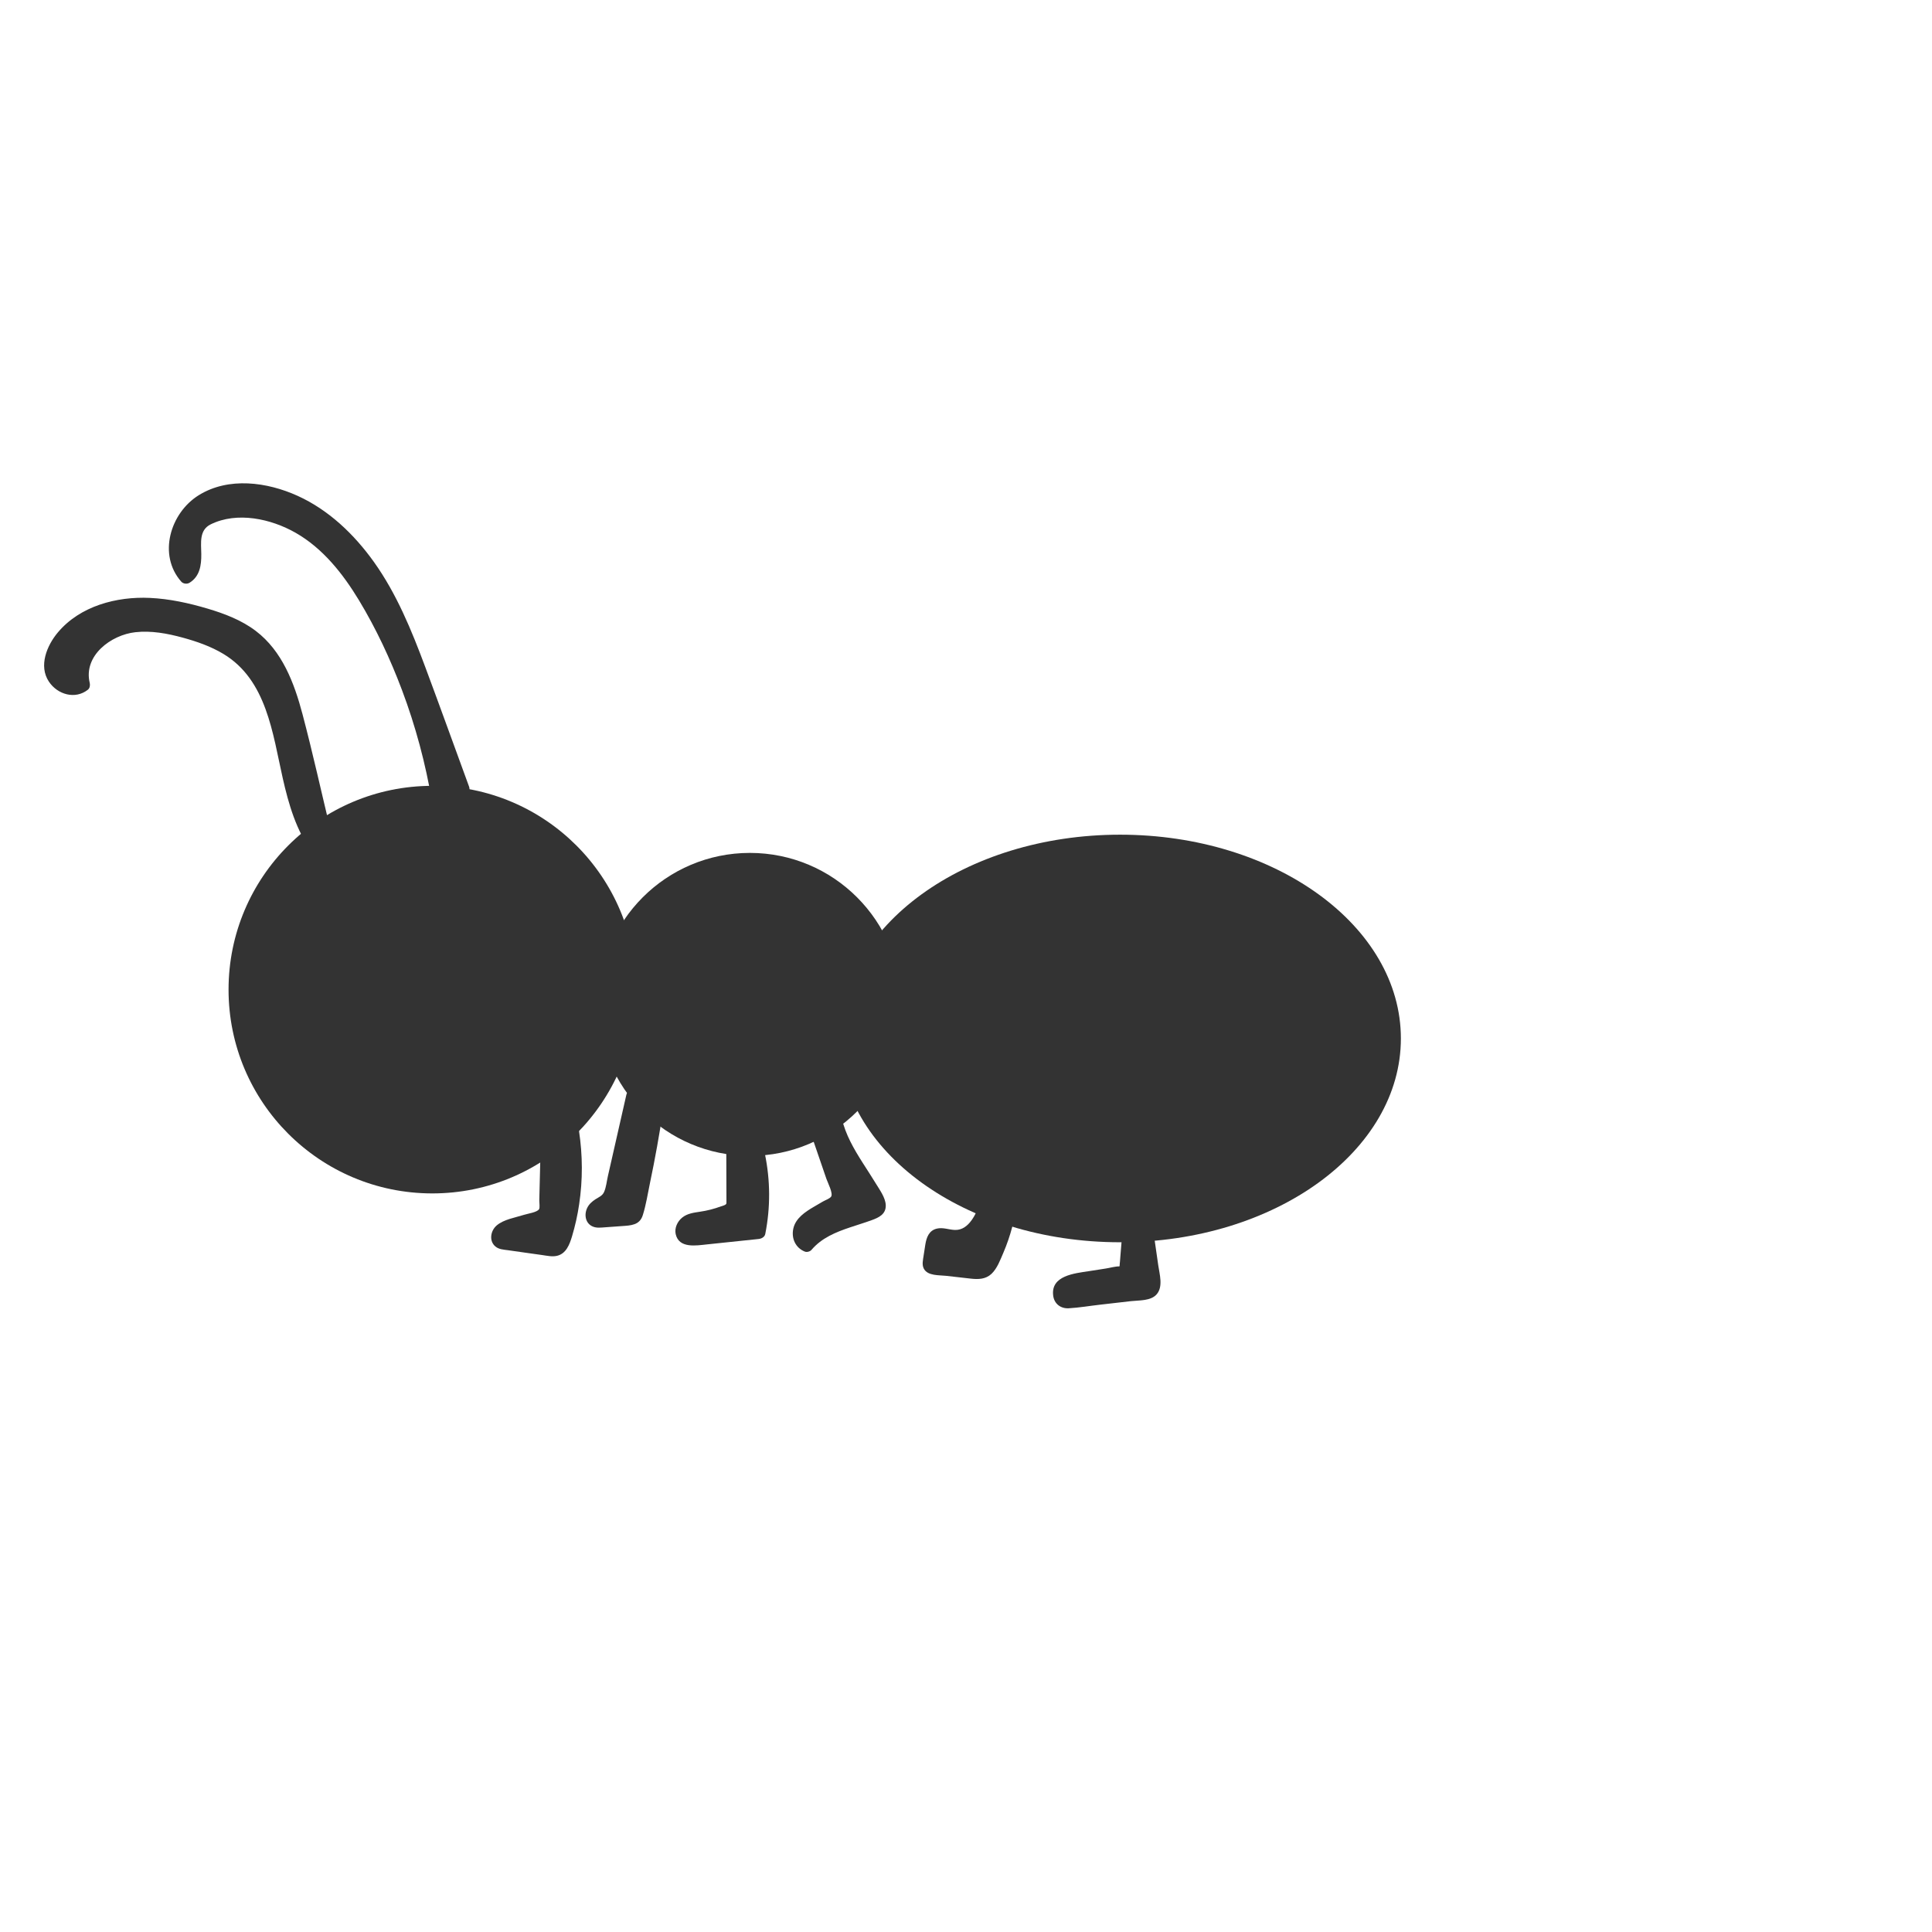 <?xml version="1.0" encoding="utf-8"?>
<!-- Generator: Adobe Illustrator 24.0.3, SVG Export Plug-In . SVG Version: 6.00 Build 0)  -->
<svg version="1.1" id="Layer_1" xmlns="http://www.w3.org/2000/svg" xmlns:xlink="http://www.w3.org/1999/xlink" x="0px" y="0px"
	 viewBox="0 0 425.2 425.2" style="enable-background:new 0 0 425.2 425.2;" xml:space="preserve">
<style type="text/css">
	.st0{fill:#333333;}
</style>
<circle class="st0" cx="95.15" cy="217.8" r="44.85"/>
<circle class="st0" cx="165.04" cy="221.05" r="33.34"/>
<ellipse class="st0" cx="246.51" cy="228.55" rx="61.8" ry="44.85"/>
<g>
	<path class="st0" d="M120.42,254.82c-0.09,3.64-0.18,7.28-0.28,10.92c-0.01,0.5-0.04,1.03-0.33,1.43c-0.3,0.41-0.82,0.59-1.31,0.75
		c-2.14,0.68-4.27,1.37-6.41,2.05c-0.78,0.25-1.6,0.53-2.12,1.15c-0.52,0.63-0.57,1.72,0.12,2.16c0.26,0.16,0.57,0.21,0.88,0.25
		c3.23,0.46,6.46,0.91,9.68,1.37c0.62,0.09,1.28,0.17,1.87-0.06c0.96-0.38,1.4-1.47,1.71-2.46c2.33-7.42,2.94-15.38,1.75-23.07"/>
	<g>
		<path class="st0" d="M118.92,254.82c-0.06,2.56-0.13,5.13-0.19,7.69c-0.01,0.58-0.03,1.16-0.04,1.74
			c-0.01,0.42,0.16,1.52-0.05,1.87c-0.42,0.69-2.5,0.98-3.27,1.23c-1.93,0.62-4.49,1-6.07,2.36c-1.34,1.15-1.73,3.41-0.26,4.63
			c0.77,0.64,1.79,0.68,2.75,0.81c1.29,0.18,2.58,0.36,3.87,0.55c1.21,0.17,2.42,0.34,3.63,0.51c1.07,0.15,2.2,0.42,3.27,0.18
			c2.04-0.46,2.79-2.5,3.33-4.28c0.69-2.31,1.22-4.67,1.57-7.06c0.81-5.38,0.78-10.77-0.03-16.15c-0.28-1.9-3.18-1.09-2.89,0.8
			c0.6,4.02,0.69,8.12,0.31,12.17c-0.19,2.04-0.52,4.06-0.97,6.05c-0.2,0.91-0.44,1.82-0.69,2.71c-0.21,0.76-0.38,1.99-0.96,2.59
			c-0.51,0.52-1.51,0.18-2.15,0.09c-1.05-0.15-2.1-0.3-3.15-0.44s-2.1-0.3-3.15-0.44c-0.48-0.07-0.97-0.14-1.45-0.21
			c-0.18-0.02-1.35-0.21-1.26-0.07c0.13,0.2-0.08,0.07,0.02-0.02c0.17-0.16,0.22-0.22,0.44-0.35c0.29-0.17,0.64-0.26,0.95-0.36
			c0.99-0.33,1.98-0.63,2.98-0.95c1.64-0.52,4.02-0.83,5.28-2.1c1.42-1.43,0.94-4.26,0.99-6.1c0.06-2.48,0.13-4.96,0.19-7.44
			C121.97,252.89,118.97,252.89,118.92,254.82L118.92,254.82z"/>
	</g>
</g>
<g>
	<path class="st0" d="M144.55,243.72c-1.16,7.74-2.64,15.42-4.43,23.04c-0.09,0.4-0.2,0.82-0.5,1.1c-0.35,0.33-0.87,0.38-1.35,0.42
		c-2.02,0.14-4.04,0.29-6.05,0.43c-0.44,0.03-0.91,0.06-1.29-0.16c-0.97-0.56-0.57-2.12,0.29-2.84s2.02-1.08,2.7-1.96
		c0.45-0.59,0.63-1.34,0.79-2.06c1.54-6.77,3.07-13.54,4.61-20.31"/>
	<g>
		<path class="st0" d="M143.1,243.32c-0.62,4.11-1.32,8.2-2.12,12.28c-0.39,2-0.8,3.99-1.23,5.98c-0.21,0.96-0.42,1.91-0.64,2.86
			c-0.14,0.59-0.22,2.01-0.68,2.29c-0.27,0.17-1,0.08-1.33,0.1c-0.47,0.03-0.93,0.07-1.4,0.1c-1.01,0.07-2.02,0.15-3.03,0.22
			c-0.21,0.01-0.62-0.02-0.8,0.05c-0.33,0.14-0.12-0.18-0.14,0.11c-0.03,0.37,0.27-0.28,0.28-0.29c0.54-0.53,1.22-0.83,1.84-1.27
			c1.42-0.99,1.97-2.31,2.34-3.94c0.46-2.01,0.91-4.03,1.37-6.04c1.06-4.67,2.12-9.35,3.18-14.02c0.43-1.88-2.46-2.68-2.89-0.8
			c-1.1,4.83-2.2,9.67-3.29,14.5c-0.26,1.13-0.51,2.26-0.77,3.38c-0.26,1.12-0.37,2.44-0.84,3.5c-0.37,0.85-1.17,1.14-1.9,1.61
			c-0.76,0.5-1.42,1.07-1.82,1.91c-0.72,1.51-0.39,3.44,1.28,4.11c0.84,0.34,1.74,0.21,2.62,0.15c1.24-0.09,2.48-0.18,3.73-0.27
			c2.01-0.14,3.92-0.19,4.61-2.41c0.71-2.25,1.08-4.67,1.56-6.98c1.14-5.42,2.12-10.88,2.94-16.36
			C146.28,242.23,143.39,241.42,143.1,243.32L143.1,243.32z"/>
	</g>
</g>
<g>
	<path class="st0" d="M161.34,252.06c0.01,4.14,0.02,8.29,0.03,12.43c0,0.43,0,0.88-0.22,1.25c-0.25,0.42-0.71,0.65-1.16,0.83
		c-1.77,0.75-3.64,1.27-5.54,1.55c-1.1,0.16-2.25,0.25-3.18,0.86s-1.5,1.93-0.87,2.85c0.62,0.9,1.93,0.89,3.02,0.77
		c4.52-0.47,9.04-0.95,13.56-1.42c1.13-5.53,1.1-11.3-0.08-16.82"/>
	<g>
		<path class="st0" d="M159.84,252.06c0.01,3.34,0.02,6.69,0.03,10.03c0,0.8,0.02,1.61,0.01,2.41c0,0.24,0.02,0.38-0.11,0.53
			c-0.2,0.23-0.79,0.36-1.07,0.46c-1.5,0.56-3.06,0.96-4.65,1.19c-1.38,0.21-2.78,0.38-3.91,1.29c-1.05,0.85-1.73,2.28-1.43,3.64
			c0.72,3.2,4.52,2.51,6.9,2.26c3.79-0.4,7.58-0.79,11.36-1.19c0.62-0.07,1.31-0.42,1.45-1.1c1.16-5.84,1.13-11.79-0.08-17.62
			c-0.39-1.89-3.29-1.09-2.89,0.8c1.1,5.28,1.13,10.74,0.08,16.02c0.48-0.37,0.96-0.73,1.45-1.1c-3.85,0.4-7.71,0.81-11.56,1.21
			c-0.4,0.04-3.62,0.67-3.79,0.06c-0.33-1.2,3.24-1.38,3.79-1.47c1.82-0.31,3.64-0.84,5.33-1.61c1.76-0.8,2.13-2.15,2.12-3.98
			c-0.01-3.94-0.02-7.89-0.03-11.83C162.84,250.13,159.84,250.12,159.84,252.06L159.84,252.06z"/>
	</g>
</g>
<g>
	<path class="st0" d="M217.13,265.35c-0.69,1.64-1.4,3.3-2.57,4.65c-1.17,1.34-2.88,2.33-4.66,2.17c-1.52-0.14-3.43-0.94-4.31,0.3
		c-0.25,0.35-0.33,0.78-0.4,1.2c-0.23,1.33-0.43,2.66-0.61,3.99c-0.05,0.34-0.08,0.71,0.13,0.98c0.2,0.25,0.56,0.31,0.88,0.34
		c2.76,0.31,5.52,0.62,8.28,0.93c0.94,0.11,1.96,0.2,2.79-0.27c0.69-0.4,1.12-1.13,1.5-1.83c1.37-2.6,2.44-5.37,3.16-8.22"/>
	<g>
		<path class="st0" d="M215.84,264.6c-1,2.37-2.51,6.19-5.67,6.09c-1.35-0.04-2.64-0.62-4-0.29c-1.72,0.42-2.26,1.92-2.52,3.49
			c-0.14,0.82-0.26,1.64-0.38,2.46c-0.13,0.93-0.41,1.96,0.04,2.84c0.84,1.65,3.38,1.42,4.94,1.6c1.82,0.21,3.64,0.41,5.46,0.62
			c1.63,0.18,3.22,0.13,4.49-1.05c1.26-1.18,1.96-3.11,2.63-4.67c0.79-1.85,1.44-3.74,1.95-5.69c0.48-1.87-2.41-2.67-2.89-0.8
			c-0.72,2.79-1.72,5.54-3.13,8.07c-0.21,0.38-0.44,0.86-0.84,1.08c-0.44,0.24-1.03,0.16-1.51,0.12c-1.56-0.13-3.11-0.35-4.66-0.52
			c-0.77-0.09-1.55-0.17-2.32-0.26c-0.39-0.04-0.77-0.09-1.16-0.13c-0.06-0.01-0.47-0.09-0.51-0.05c0.1,0.14,0.2,0.28,0.3,0.42
			c0.01-0.06,0.01-0.11,0.02-0.17c0.16-0.18,0.12-0.82,0.15-1.08c0.05-0.36,0.11-0.72,0.16-1.08c0.1-0.65,0.1-1.56,0.39-2.16
			c0.09-0.18-0.01-0.1,0-0.1c0.11-0.09,0.4-0.05,0.51-0.05c0.52,0.01,1.03,0.15,1.55,0.23c1.31,0.22,2.54,0.19,3.78-0.32
			c3.08-1.25,4.58-4.2,5.81-7.09c0.32-0.75,0.22-1.61-0.54-2.05C217.26,263.69,216.16,263.85,215.84,264.6L215.84,264.6z"/>
	</g>
</g>
<g>
	<path class="st0" d="M248.38,272.75c-0.16,2.04-0.33,4.08-0.49,6.12c-0.02,0.28-0.05,0.56-0.2,0.79c-0.25,0.37-0.74,0.47-1.17,0.53
		c-3.01,0.47-6.01,0.94-9.02,1.4c-1.33,0.21-2.76,0.47-3.67,1.46c-0.9,0.99-0.76,2.96,0.53,3.32c0.37,0.1,0.76,0.06,1.14,0.02
		c5.44-0.63,10.89-1.25,16.33-1.88c0.45-0.05,0.92-0.11,1.3-0.36c0.88-0.59,0.83-1.89,0.68-2.94c-0.49-3.41-0.98-6.82-1.47-10.23"/>
	<g>
		<path class="st0" d="M246.88,272.75c-0.09,1.15-0.19,2.3-0.28,3.44c-0.04,0.51-0.08,1.02-0.12,1.53
			c-0.02,0.24-0.08,0.53-0.06,0.77c-0.12,0.4-0.09,0.49,0.1,0.27c0.21-0.15,0.16-0.17-0.14-0.05c-0.97-0.01-2.05,0.32-3.01,0.47
			c-1.24,0.19-2.48,0.39-3.73,0.58c-3.1,0.48-8.43,0.96-7.85,5.4c0.23,1.78,1.64,2.87,3.42,2.77c2.3-0.13,4.61-0.53,6.9-0.79
			c2.27-0.26,4.54-0.52,6.8-0.78c1.78-0.2,4.35-0.02,5.64-1.49c1.49-1.7,0.64-4.44,0.36-6.41c-0.38-2.62-0.75-5.25-1.13-7.87
			c-0.12-0.8-1.14-1.25-1.85-1.05c-0.86,0.24-1.16,1.04-1.05,1.85c0.28,1.97,0.57,3.94,0.85,5.9c0.14,0.98,0.28,1.97,0.42,2.95
			c0.1,0.68,0.4,1.66,0.22,2.35c-0.14,0.54-0.61,0.44-1.14,0.5c-1.04,0.12-2.07,0.24-3.11,0.36c-1.94,0.22-3.89,0.45-5.83,0.67
			c-1.94,0.22-3.89,0.45-5.83,0.67c-0.42,0.05-0.84,0.12-1.26,0.14c-0.32,0.02-0.45-0.04-0.37,0.08c-0.16-0.23-0.11-0.62,0.03-0.86
			c0.65-1.07,2.93-1.09,4-1.26c2.03-0.32,4.05-0.63,6.08-0.95c1.82-0.28,4.05-0.35,4.38-2.6c0.32-2.17,0.37-4.41,0.55-6.6
			C250.04,270.83,247.04,270.84,246.88,272.75L246.88,272.75z"/>
	</g>
</g>
<g>
	<path class="st0" d="M180.33,250.34c1.36,3.97,2.73,7.95,4.09,11.92c0.17,0.48,0.33,1.01,0.15,1.49c-0.18,0.47-0.65,0.77-1.08,1.02
		c-1.22,0.72-2.45,1.43-3.67,2.15c-1.37,0.8-2.81,1.68-3.52,3.1c-0.71,1.42-0.27,3.52,1.24,3.99c3.49-4.25,9.47-5.21,14.6-7.18
		c0.43-0.17,0.89-0.37,1.14-0.76c0.37-0.61,0.07-1.4-0.26-2.04c-3.01-5.9-7.79-11.03-9.22-17.5"/>
	<g>
		<path class="st0" d="M178.89,250.74c1,2.9,1.99,5.81,2.99,8.71c0.29,0.84,1.55,3.26,1.02,3.93c-0.35,0.45-1.29,0.76-1.8,1.06
			c-0.68,0.4-1.36,0.79-2.04,1.19c-1.85,1.09-3.93,2.46-4.45,4.7c-0.5,2.17,0.44,4.3,2.53,5.13c0.45,0.18,1.15-0.02,1.46-0.39
			c2.22-2.62,5.35-3.9,8.53-4.96c1.57-0.53,3.15-1,4.71-1.57c1.61-0.58,3.17-1.33,3.1-3.31c-0.07-1.68-1.37-3.41-2.21-4.8
			c-0.92-1.52-1.9-2.99-2.85-4.49c-1.96-3.08-3.79-6.23-4.62-9.81c-0.44-1.88-3.33-1.08-2.89,0.8c0.76,3.28,2.3,6.29,4.06,9.15
			c1.76,2.86,3.95,5.63,5.31,8.71c0.15,0.34,0.11,0.65,0.3,0.46c-0.19,0.19-0.74,0.32-0.99,0.41c-0.72,0.26-1.44,0.5-2.16,0.74
			c-1.57,0.51-3.16,1-4.7,1.6c-2.9,1.11-5.66,2.57-7.7,4.97c0.49-0.13,0.97-0.26,1.46-0.39c-0.57-0.22-0.53-1.23-0.37-1.69
			c0.31-0.93,1.28-1.59,2.06-2.09c1.04-0.66,2.13-1.26,3.19-1.89c0.98-0.57,2.22-1.1,2.87-2.07c0.61-0.92,0.49-1.97,0.18-2.97
			c-0.41-1.31-0.89-2.6-1.34-3.9c-0.92-2.68-1.83-5.35-2.75-8.03C181.16,248.13,178.26,248.91,178.89,250.74L178.89,250.74z"/>
	</g>
</g>
<g>
	<path class="st0" d="M69.98,186.83c-9.11-12.34-5.44-31.94-17.02-42.01c-3.37-2.93-7.64-4.6-11.94-5.82
		c-5-1.41-10.45-2.25-15.32-0.42c-4.86,1.83-8.74,7.11-7.41,12.14c-2.18,1.91-5.99,0.13-6.81-2.65c-0.82-2.78,0.54-5.78,2.44-7.97
		c3.61-4.17,9.11-6.4,14.6-6.91c5.5-0.51,11.03,0.55,16.33,2.09c3.99,1.16,7.98,2.63,11.18,5.28c6.04,5,8.21,13.17,10.04,20.79
		c1.75,7.26,3.49,14.52,5.24,21.77"/>
	<g>
		<path class="st0" d="M71.27,186.07c-6.86-9.44-6.24-21.84-10.51-32.35c-2.27-5.6-5.94-10.25-11.35-13.1
			c-3.12-1.64-6.52-2.75-9.94-3.58c-3.66-0.88-7.45-1.34-11.18-0.71c-6.81,1.15-13.2,7.46-11.44,14.78
			c0.13-0.49,0.26-0.97,0.39-1.46c-0.8,0.64-1.97,0.34-2.77-0.14c-1.1-0.66-1.67-1.7-1.73-2.98c-0.14-3.16,2.47-6.02,4.82-7.79
			c5.4-4.07,12.54-4.77,19.04-3.8c3.64,0.54,7.26,1.48,10.73,2.68c3.08,1.06,6.1,2.5,8.51,4.75c4.56,4.27,6.53,10.47,8.04,16.35
			c2.12,8.23,4,16.53,5.98,24.79c0.45,1.88,3.34,1.08,2.89-0.8c-2.05-8.51-3.94-17.08-6.18-25.55c-1.81-6.84-4.46-13.89-10.29-18.31
			c-3.13-2.38-6.88-3.8-10.62-4.91c-4.12-1.22-8.36-2.15-12.66-2.35c-7.33-0.35-15.39,1.78-20.27,7.6
			c-2.4,2.85-4.29,7.37-1.96,10.84c1.91,2.85,5.8,3.97,8.59,1.75c0.41-0.33,0.5-0.98,0.39-1.46c-1.46-6.05,4.71-10.59,10.03-11.18
			c3.51-0.39,7.04,0.27,10.42,1.19c3.11,0.85,6.19,1.92,8.97,3.59c9.52,5.73,10.83,17.5,13.06,27.37c1.29,5.71,2.97,11.5,6.46,16.29
			C69.81,189.13,72.41,187.63,71.27,186.07L71.27,186.07z"/>
	</g>
</g>
<g>
	<path class="st0" d="M101.78,173.5c-2.7-7.37-5.4-14.75-8.09-22.12c-3.27-8.93-6.59-17.96-11.91-25.84
		c-5.32-7.88-12.94-14.62-22.17-16.94c-5.67-1.43-12.17-0.95-16.67,2.79s-5.94,11.25-1.98,15.56c3.6-2.05,0.3-8.31,2.91-11.54
		c0.69-0.86,1.72-1.36,2.75-1.75c7.23-2.71,15.62-0.53,21.85,4.02c6.23,4.55,10.62,11.19,14.27,17.99
		c6.75,12.59,11.42,26.3,13.78,40.39"/>
	<g>
		<path class="st0" d="M103.23,173.11c-3.22-8.79-6.39-17.6-9.66-26.37c-2.99-8.01-6.28-16.07-11.28-23.07
			c-4.33-6.06-9.95-11.45-16.8-14.55c-6.7-3.04-15.18-4.2-21.74-0.14c-6.28,3.89-9.07,13.14-3.85,19.04
			c0.43,0.48,1.28,0.57,1.82,0.23c2.26-1.4,2.61-3.86,2.58-6.32c-0.03-2.43-0.51-5.26,2.07-6.53c5.83-2.87,13.28-1.22,18.66,1.84
			c6.02,3.42,10.44,9.03,13.97,14.86c3.77,6.24,6.89,12.92,9.46,19.74c3,7.97,5.21,16.22,6.62,24.62c0.32,1.9,3.21,1.09,2.89-0.8
			c-2.61-15.45-7.9-30.66-15.85-44.19c-3.62-6.17-8.13-12.07-14.2-16c-5.75-3.72-13.06-5.58-19.8-3.86
			c-1.74,0.44-3.6,1.08-4.93,2.33c-1.13,1.07-1.64,2.53-1.83,4.04c-0.19,1.51-0.05,3.01-0.06,4.53c-0.01,1.13-0.03,2.47-1.09,3.13
			c0.61,0.08,1.21,0.16,1.82,0.23c-4.1-4.64-1.08-11.9,3.74-14.62c5.97-3.36,13.61-1.93,19.44,1.01
			c13.54,6.84,20.25,21.31,25.31,34.82c3.34,8.91,6.55,17.86,9.82,26.8C101,175.7,103.9,174.92,103.23,173.11L103.23,173.11z"/>
	</g>
</g>
</svg>
